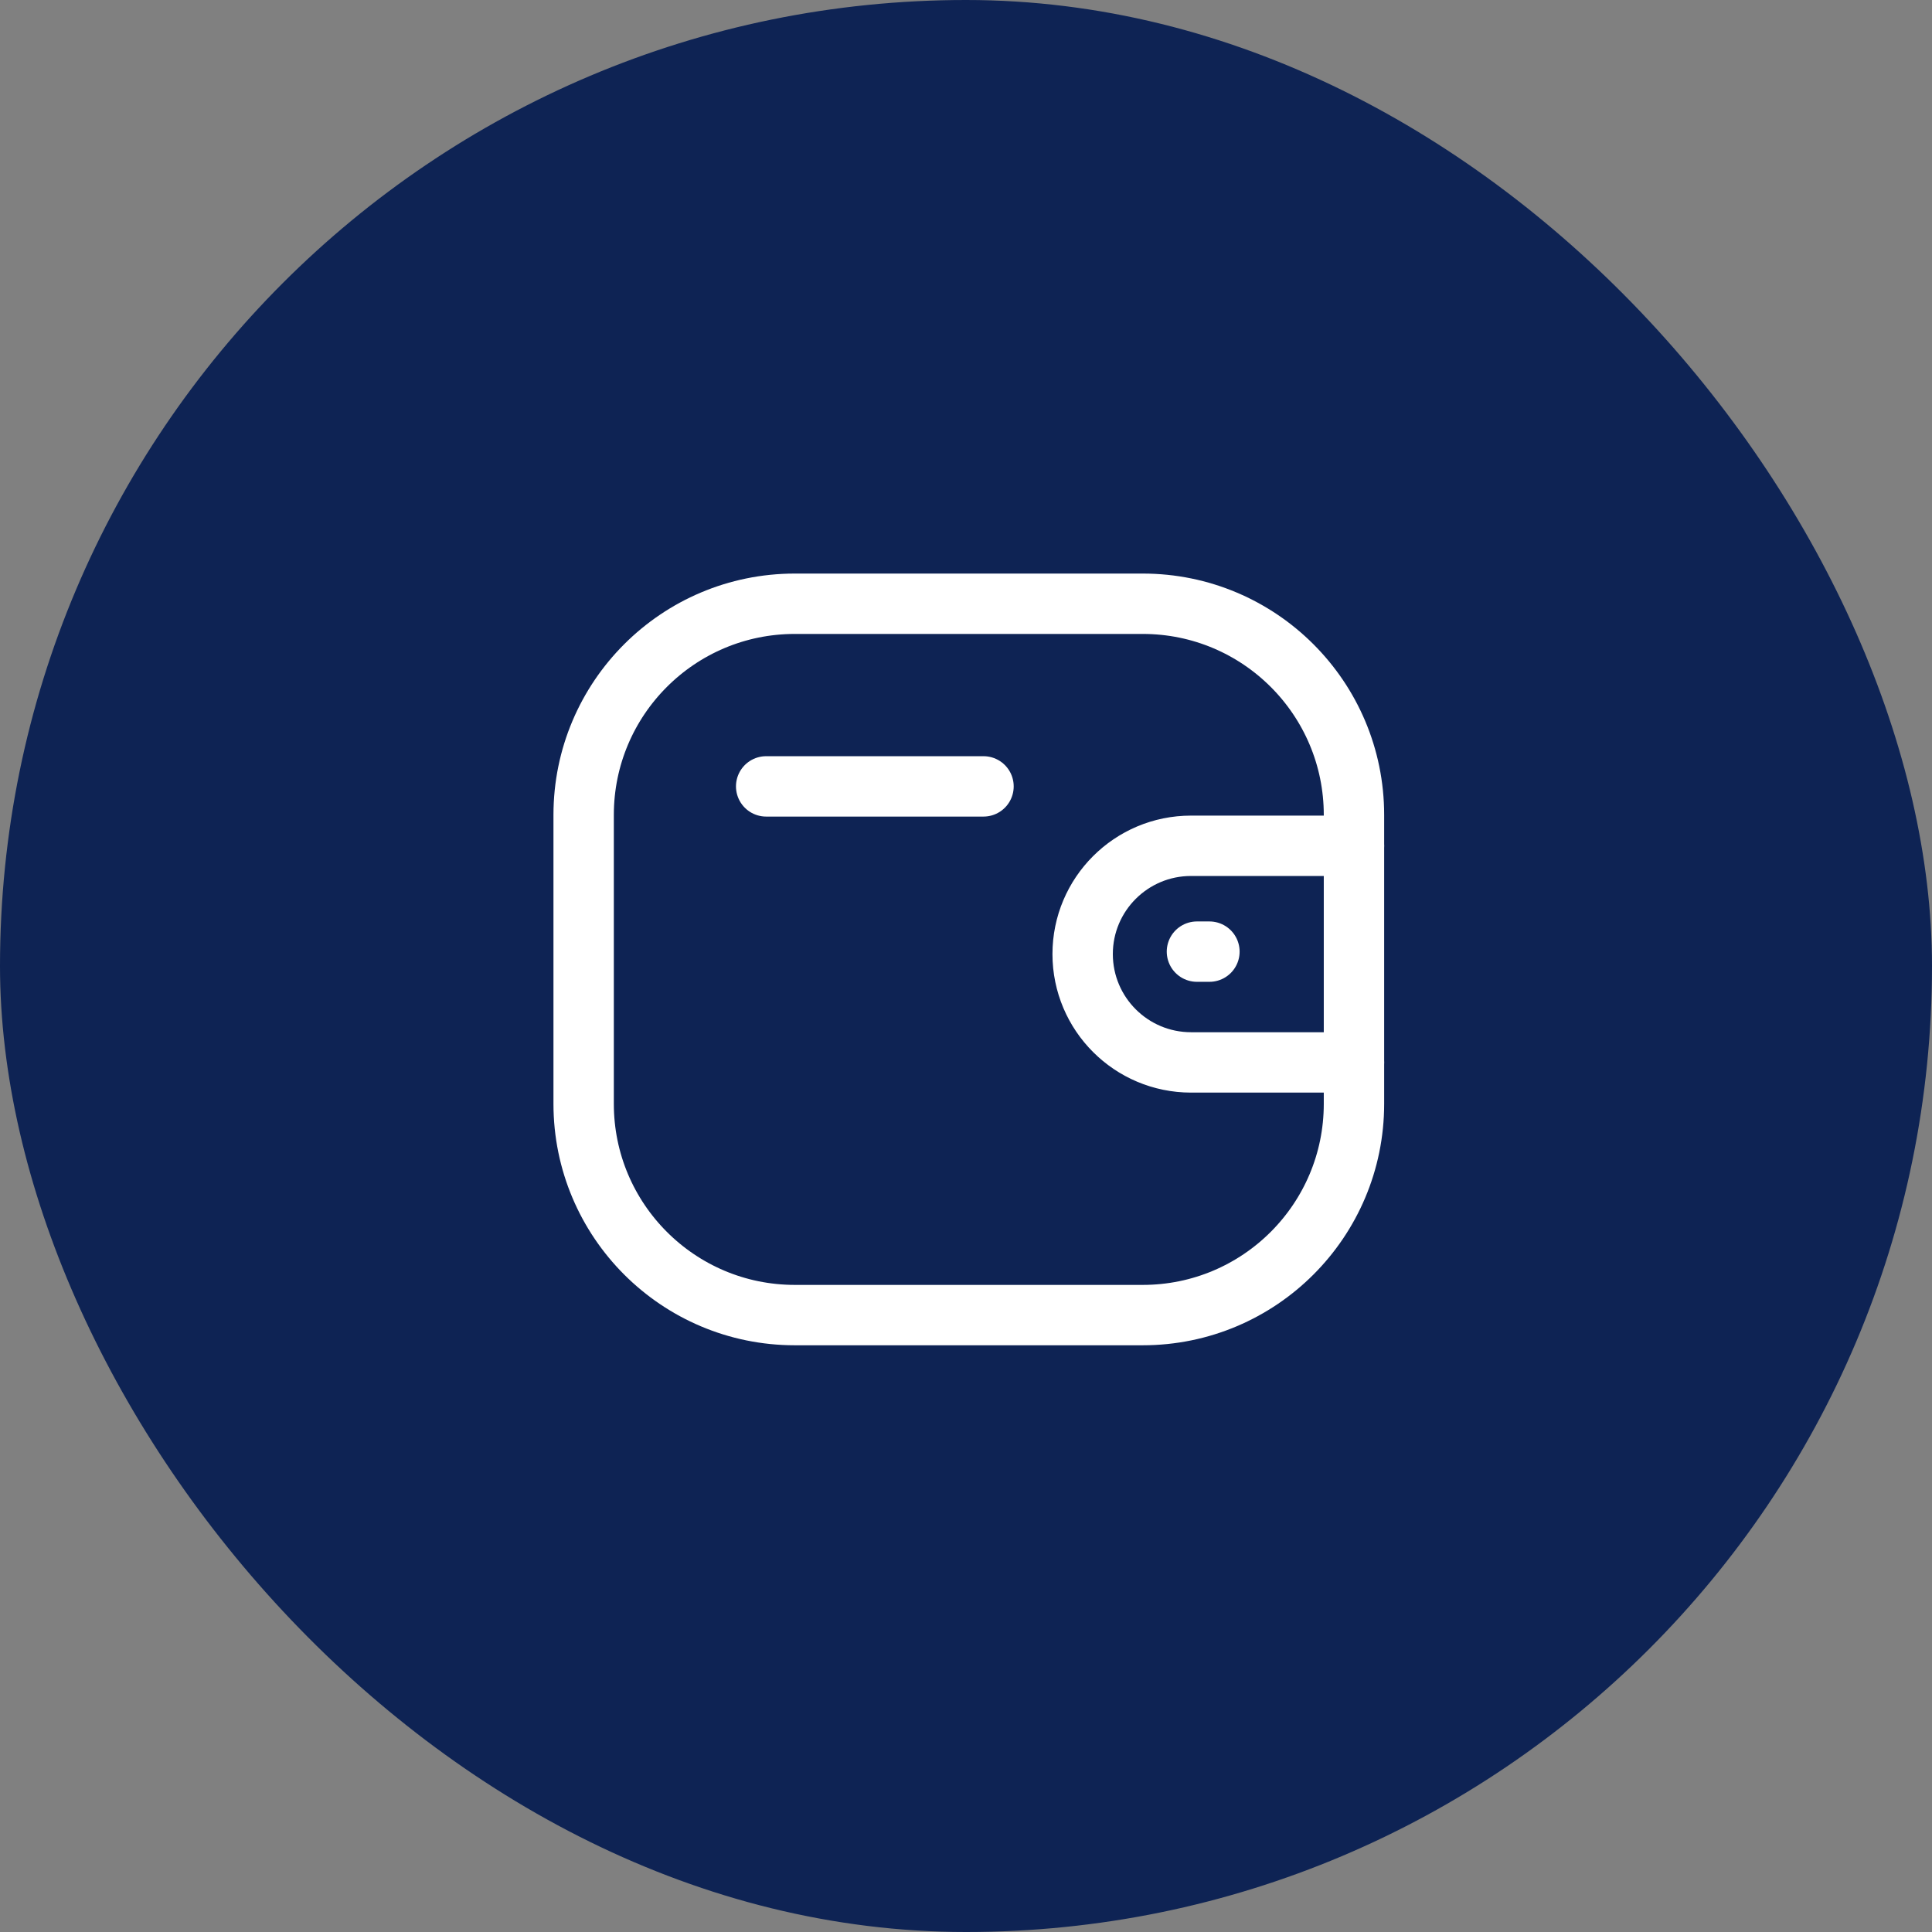 <svg width="32" height="32" viewBox="0 0 32 32" fill="none" xmlns="http://www.w3.org/2000/svg">
<rect x="0" y="0" width="32" height="32" fill="#808080" stroke="none"/>
<rect width="32" height="32" rx="16" fill="#0E2354"/>
<path d="M22.426 17.597H19.727C18.736 17.596 17.933 16.794 17.932 15.803C17.932 14.812 18.736 14.009 19.727 14.009H22.426" stroke="white" stroke-linecap="round" stroke-linejoin="round"/>
<path d="M20.032 15.762H19.825" stroke="white" stroke-linecap="round" stroke-linejoin="round"/>
<path fill-rule="evenodd" clip-rule="evenodd" d="M13.165 10H18.927C20.86 10 22.426 11.566 22.426 13.498V18.283C22.426 20.215 20.86 21.782 18.927 21.782H13.165C11.233 21.782 9.667 20.215 9.667 18.283V13.498C9.667 11.566 11.233 10 13.165 10Z" stroke="white" stroke-linecap="round" stroke-linejoin="round"/>
<path d="M12.69 13.025H16.29" stroke="white" stroke-linecap="round" stroke-linejoin="round"/>
</svg>
